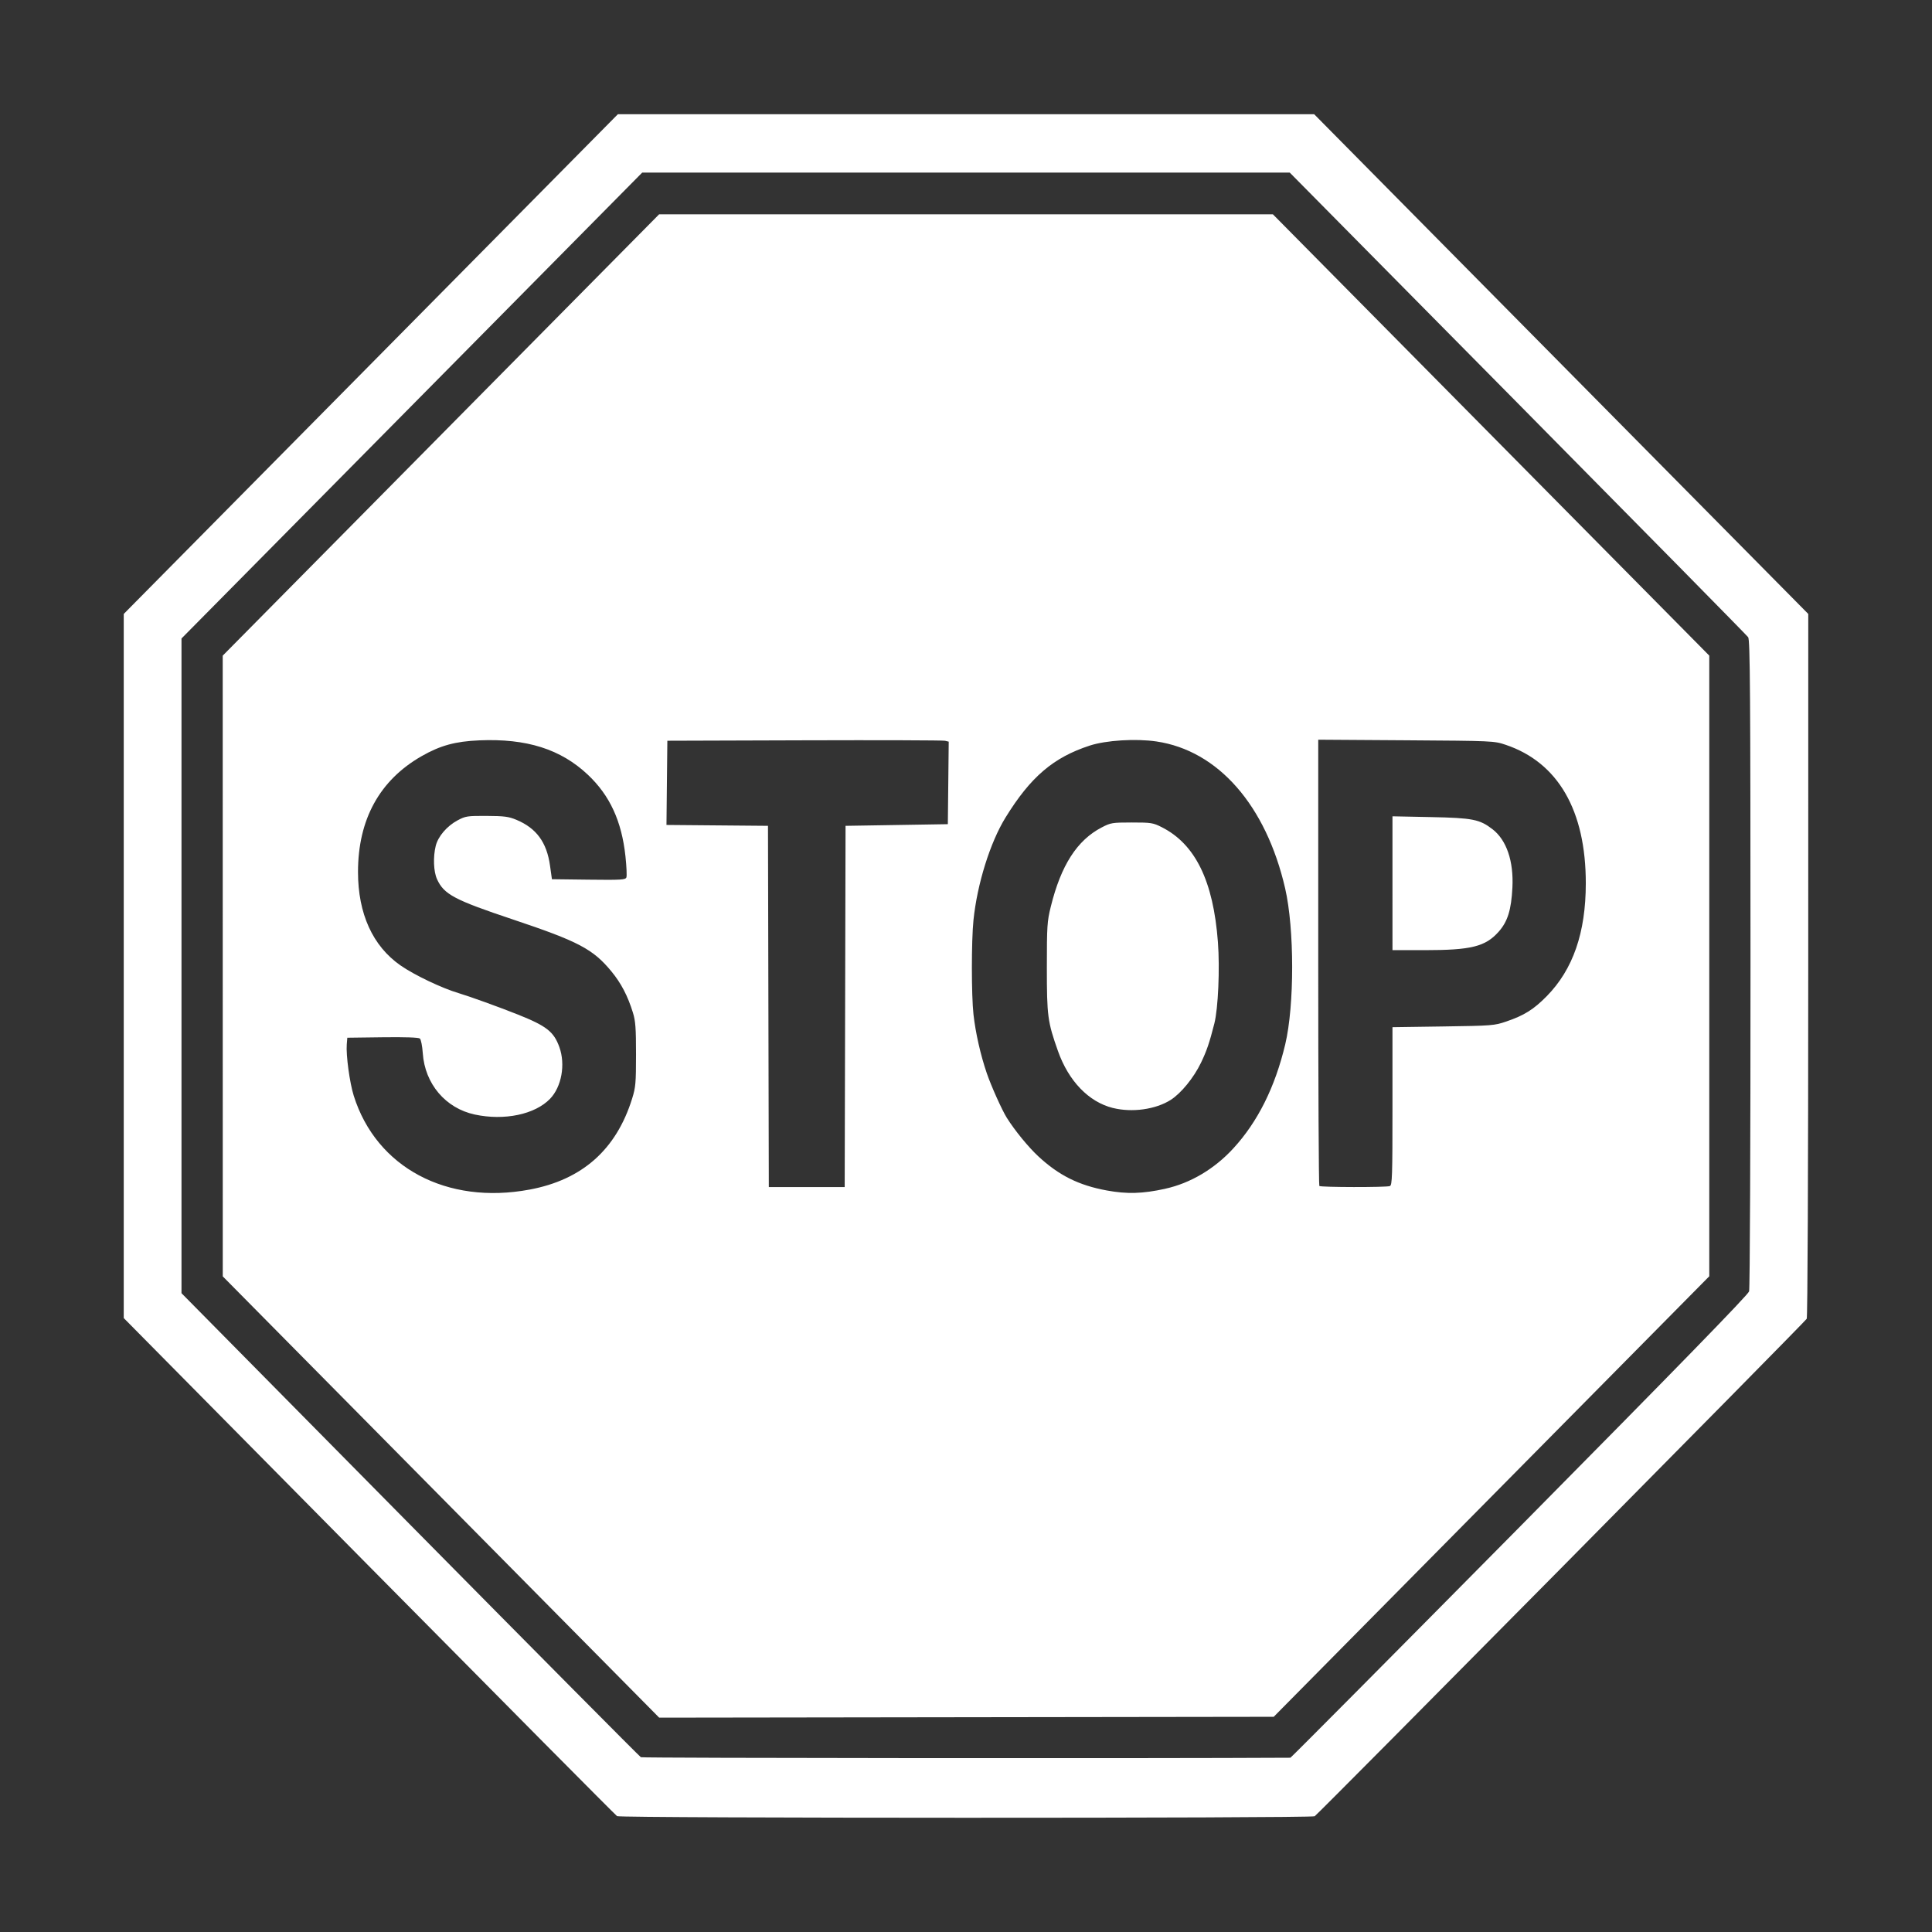 <?xml version="1.0" encoding="UTF-8" standalone="no"?>
<!-- Created with Inkscape (http://www.inkscape.org/) -->

<svg
   xmlns:dc="http://purl.org/dc/elements/1.1/"
   xmlns:cc="http://creativecommons.org/ns#"
   xmlns:rdf="http://www.w3.org/1999/02/22-rdf-syntax-ns#"
   xmlns:svg="http://www.w3.org/2000/svg"
   xmlns="http://www.w3.org/2000/svg"
   xmlns:sodipodi="http://sodipodi.sourceforge.net/DTD/sodipodi-0.dtd"
   xmlns:inkscape="http://www.inkscape.org/namespaces/inkscape"
   width="153.439mm"
   height="153.438mm"
   viewBox="0 0 153.439 153.438"
   version="1.1"
   id="svg8"
   inkscape:version="0.92.5 (2060ec1f9f, 2020-04-08)"
   sodipodi:docname="stop-icon.svg">
  <rect x="0" y="0" width="153.439" height="153.438" fill="#333333" stroke="none"/>
  <defs
     id="defs2" />
  <sodipodi:namedview
     id="base"
     pagecolor="#ffffff"
     bordercolor="#666666"
     borderopacity="1.0"
     inkscape:pageopacity="0.0"
     inkscape:pageshadow="2"
     inkscape:zoom="1.4"
     inkscape:cx="256.64781"
     inkscape:cy="157.08481"
     inkscape:document-units="mm"
     inkscape:current-layer="layer1"
     showgrid="false"
     inkscape:window-width="2800"
     inkscape:window-height="1672"
     inkscape:window-x="80"
     inkscape:window-y="54"
     inkscape:window-maximized="1" />
  <g
     inkscape:label="Layer 1"
     inkscape:groupmode="layer"
     id="layer1"
     transform="translate(-28.273,-15.673)">
    <path
       style="fill:#ffffff;stroke-width:0.132;fill-opacity:1"
       d="m 77.28,159.911 c -0.108,-0.069 -8.967,-8.997 -19.688,-19.841 L 38.101,120.354 V 92.393 64.432 L 57.723,44.588 77.345,24.744 h 27.649 27.649 l 19.621,19.844 19.621,19.844 -0.002,27.894 c -8.7e-4,16.583 -0.05,27.972 -0.121,28.085 -0.191,0.306 -38.835,39.373 -39.079,39.508 -0.302,0.166 -55.142,0.159 -55.402,-0.008 z m 53.478,-4.641 c 0.045,0 8.234,-8.244 18.198,-18.32 12.606,-12.749 18.15,-18.441 18.23,-18.717 0.065,-0.223 0.113,-11.681 0.111,-26.047 -0.003,-21.559 -0.033,-25.691 -0.185,-25.906 -0.099,-0.141 -8.331,-8.501 -18.293,-18.577 L 130.706,29.382 H 104.99 79.275 L 60.981,47.882 42.687,66.382 v 25.998 25.998 l 18.149,18.374 c 9.982,10.106 18.233,18.421 18.335,18.479 0.129,0.073 40.849,0.105 51.587,0.04 z m -67.463,-20.703 -17.33,-17.524 -0.002,-24.649 -0.002,-24.649 17.33,-17.526 17.33,-17.526 h 24.372 24.372 l 17.329,17.525 17.329,17.525 v 24.646 24.646 l -17.296,17.493 -17.296,17.493 -24.403,0.034 -24.403,0.034 z m 7.039,-24.417 c 4.184,-0.783 6.879,-3.175 8.142,-7.225 0.28,-0.897 0.309,-1.233 0.31,-3.51 2.62e-4,-2.092 -0.041,-2.652 -0.245,-3.313 -0.414,-1.34 -0.938,-2.344 -1.711,-3.282 -1.462,-1.774 -2.613,-2.38 -7.843,-4.13 -4.641,-1.553 -5.452,-1.984 -6.004,-3.19 -0.278,-0.606 -0.323,-1.769 -0.104,-2.65 0.188,-0.754 0.892,-1.575 1.737,-2.026 0.631,-0.337 0.775,-0.359 2.311,-0.351 1.393,0.007 1.746,0.053 2.358,0.309 1.587,0.663 2.41,1.784 2.67,3.636 l 0.152,1.082 2.916,0.036 c 2.597,0.032 2.925,0.012 2.998,-0.181 0.045,-0.119 0.012,-0.872 -0.074,-1.672 -0.3,-2.795 -1.24,-4.835 -2.987,-6.482 -2.155,-2.031 -4.865,-2.888 -8.624,-2.729 -1.904,0.081 -3.094,0.407 -4.576,1.254 -3.339,1.908 -5.054,5.029 -5.054,9.197 0,3.315 1.166,5.883 3.371,7.421 1.097,0.766 3.289,1.81 4.637,2.21 0.84,0.249 3.198,1.101 4.672,1.688 2.292,0.913 2.867,1.363 3.31,2.587 0.499,1.381 0.179,3.161 -0.739,4.112 -1.2,1.243 -3.632,1.751 -5.976,1.249 -2.32,-0.497 -3.967,-2.439 -4.131,-4.873 -0.039,-0.57 -0.142,-1.089 -0.231,-1.164 -0.102,-0.086 -1.191,-0.123 -2.962,-0.1 l -2.801,0.036 -0.043,0.53 c -0.069,0.851 0.231,3.051 0.556,4.083 1.793,5.695 7.388,8.678 13.966,7.447 z m 50.487,-0.069 c 1.998,-0.441 3.898,-1.567 5.399,-3.199 1.944,-2.115 3.315,-4.861 4.125,-8.262 0.737,-3.095 0.734,-9.179 -0.005,-12.39 -1.521,-6.601 -5.327,-10.947 -10.221,-11.67 -1.637,-0.242 -3.999,-0.096 -5.298,0.327 -2.888,0.941 -4.699,2.487 -6.688,5.712 -1.222,1.981 -2.251,5.273 -2.547,8.15 -0.169,1.638 -0.168,5.966 3.9e-4,7.487 0.162,1.459 0.56,3.216 1.057,4.672 0.347,1.017 1.21,2.936 1.591,3.542 0.642,1.019 1.707,2.321 2.503,3.06 1.631,1.514 3.207,2.3 5.433,2.709 1.616,0.297 2.85,0.261 4.651,-0.136 z m -4.167,-6.413 c -1.915,-0.48 -3.513,-2.137 -4.356,-4.518 -0.824,-2.326 -0.884,-2.782 -0.884,-6.626 4e-4,-3.319 0.023,-3.669 0.311,-4.837 0.811,-3.294 2.089,-5.283 4.046,-6.3 0.715,-0.372 0.834,-0.391 2.39,-0.392 1.531,-5.3e-4 1.686,0.024 2.372,0.37 2.672,1.348 4.102,4.271 4.467,9.13 0.159,2.108 0.019,5.278 -0.284,6.468 -0.394,1.547 -0.606,2.167 -1.066,3.123 -0.569,1.181 -1.574,2.414 -2.397,2.939 -1.193,0.761 -3.073,1.024 -4.599,0.641 z m -21.261,-8.062 0.033,-14.345 4.062,-0.066 4.062,-0.066 0.035,-3.277 0.035,-3.277 -0.297,-0.071 c -0.163,-0.039 -5.191,-0.055 -11.173,-0.036 l -10.876,0.034 -0.035,3.344 -0.035,3.344 4.031,0.035 4.031,0.035 0.033,14.345 0.033,14.345 h 3.013 3.013 z m 43.263,14.264 c 0.185,-0.072 0.207,-0.755 0.207,-6.349 v -6.269 l 4.029,-0.058 c 3.887,-0.056 4.064,-0.07 5.012,-0.394 1.425,-0.486 2.175,-0.957 3.213,-2.013 2.087,-2.125 3.097,-5.042 3.1,-8.954 0.004,-5.795 -2.209,-9.617 -6.378,-11.013 -0.905,-0.303 -1.011,-0.308 -7.895,-0.354 l -6.977,-0.046 v 17.677 c 0,9.722 0.039,17.717 0.087,17.765 0.109,0.11 5.319,0.118 5.602,0.008 z m 0.207,-24.051 v -5.315 l 3.047,0.062 c 3.32,0.067 3.877,0.177 4.897,0.963 1.116,0.861 1.687,2.534 1.581,4.635 -0.089,1.773 -0.379,2.703 -1.091,3.505 -1.053,1.185 -2.179,1.465 -5.886,1.465 h -2.547 z"
       id="path826"
       inkscape:connector-curvature="0" />
  </g>
</svg>
